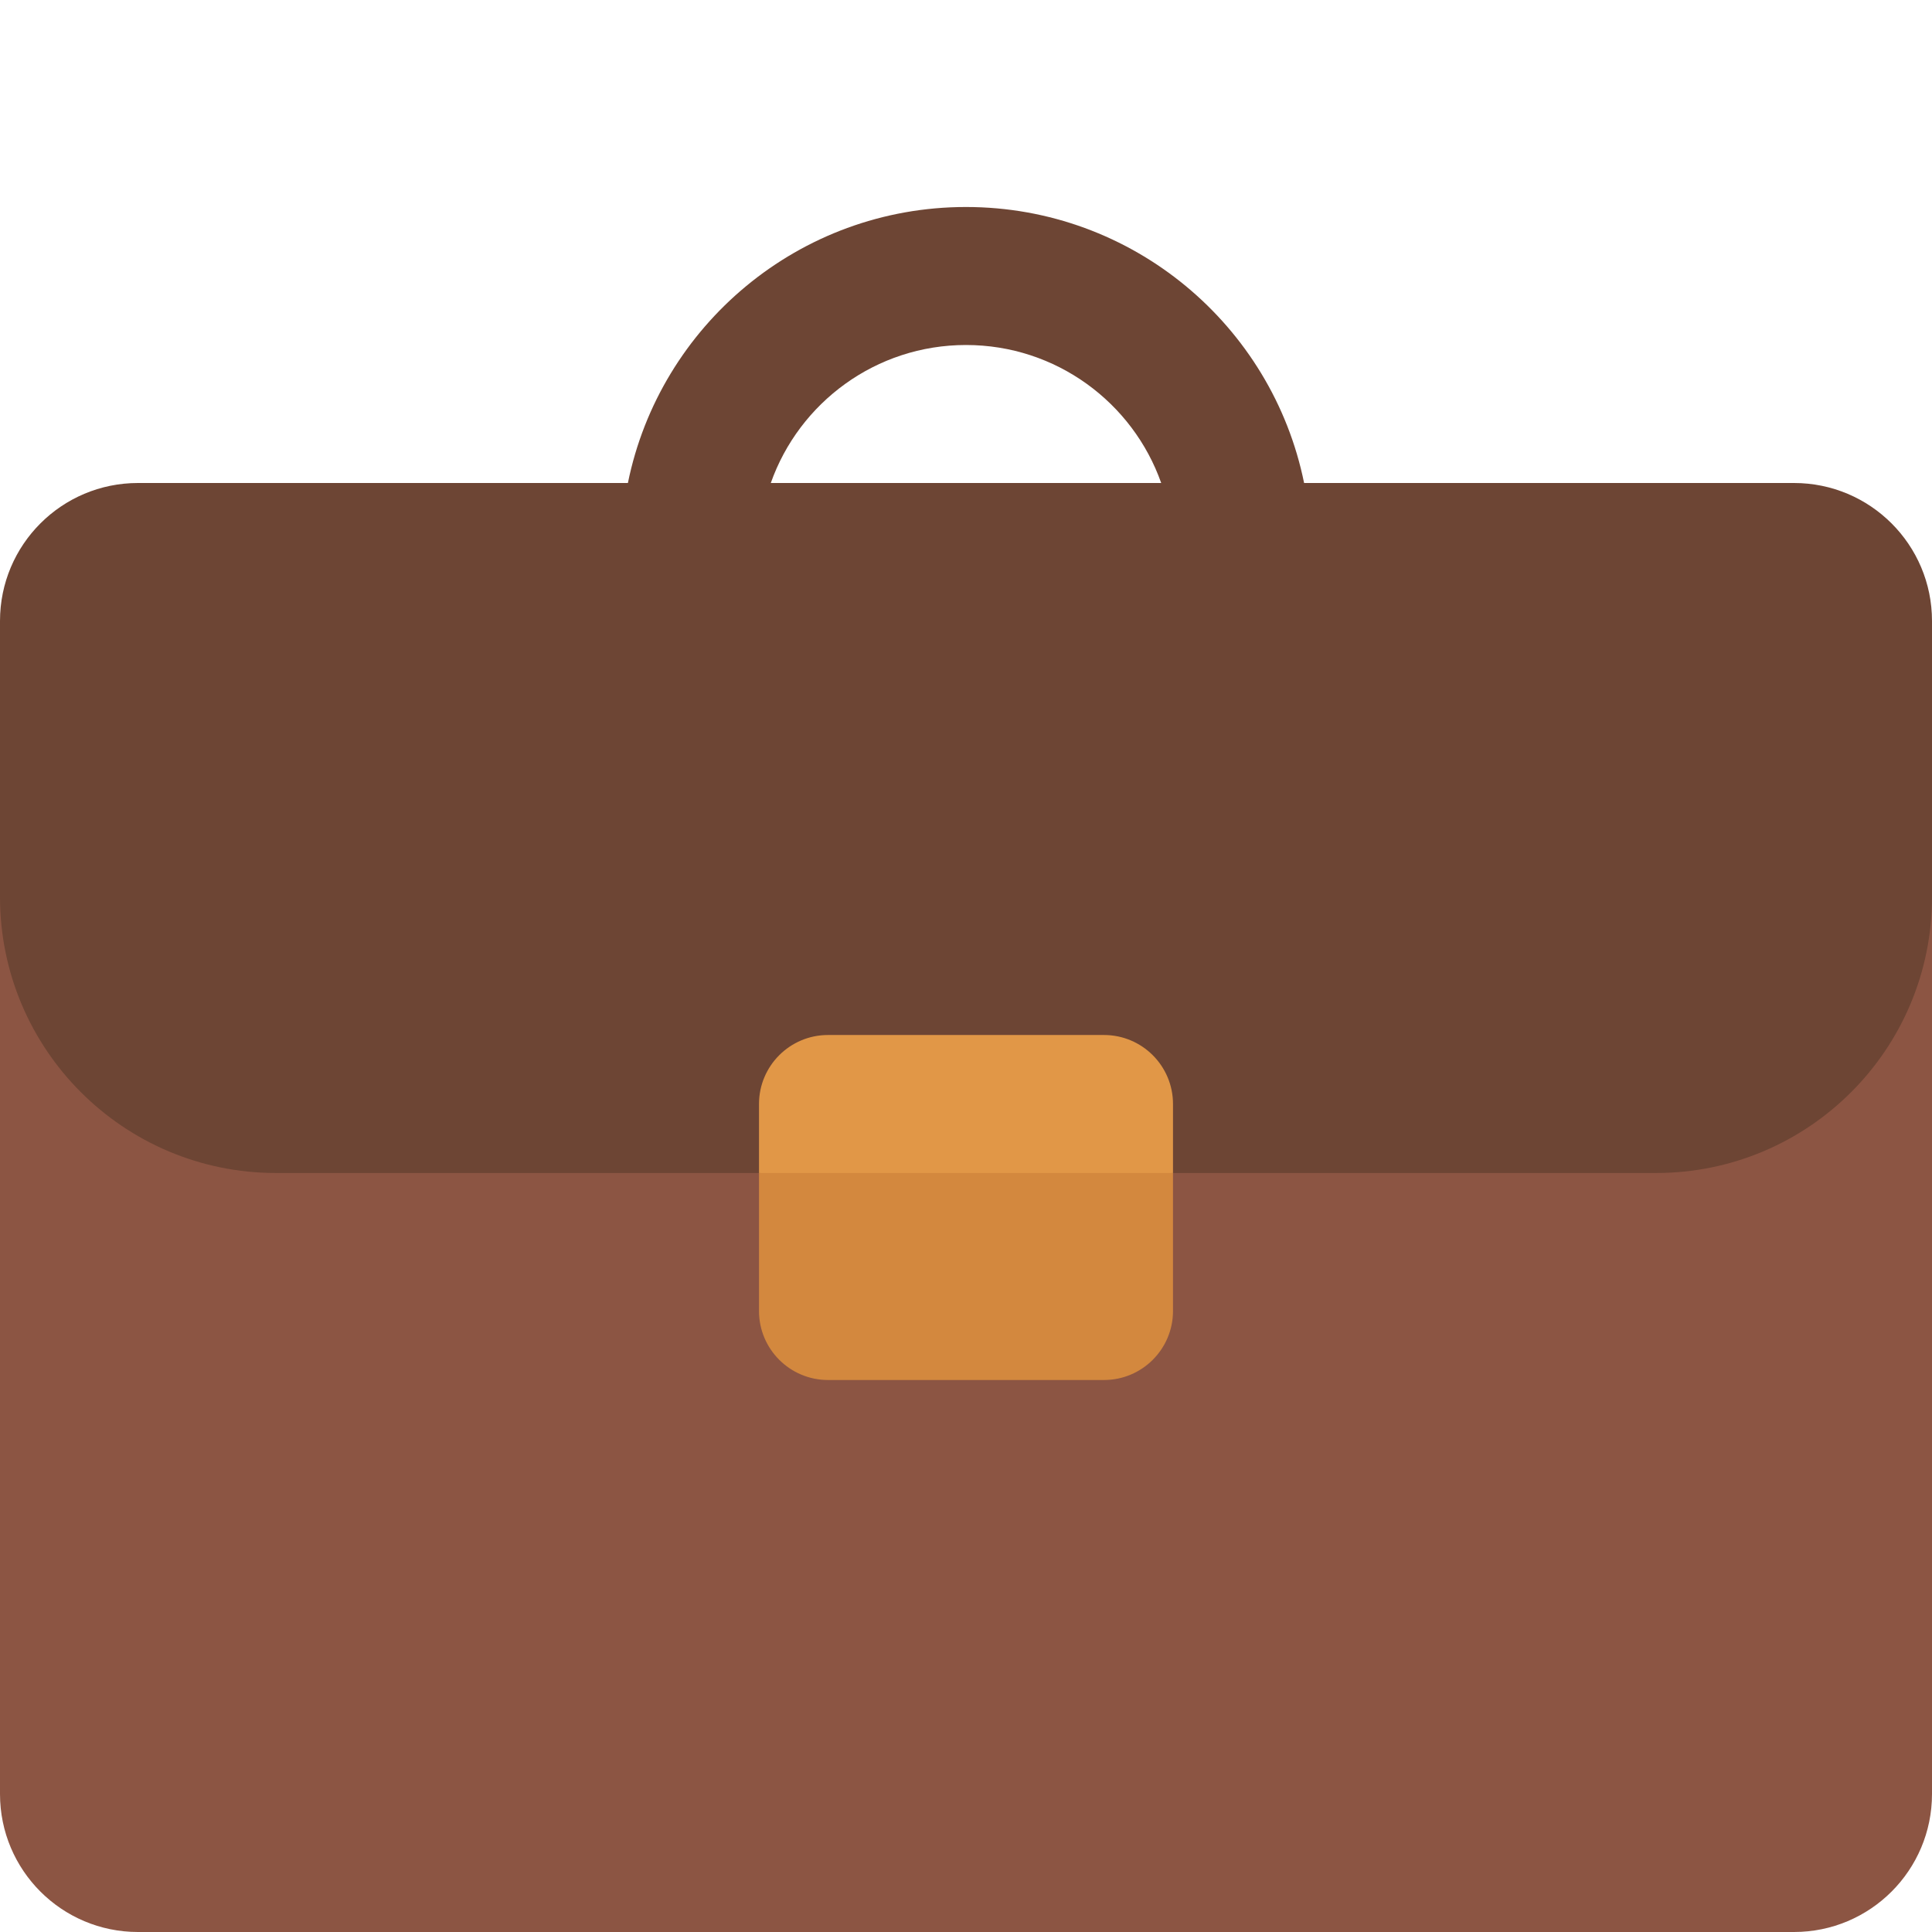 <svg viewBox="2 2 28 28" xmlns="http://www.w3.org/2000/svg">
<path d="M2 15H30V28C30 29.105 29.105 30 28 30H4C2.895 30 2 29.105 2 28V15Z" fill="#8C5543"/>
<path d="M11.1 9H4C2.895 9 2 9.895 2 11V15C2 17.209 3.791 19 6 19H26C28.209 19 30 17.209 30 15V11C30 9.895 29.105 9 28 9H20.9C20.437 6.718 18.419 5 16 5C13.581 5 11.563 6.718 11.1 9ZM13.171 9C13.582 7.835 14.694 7 16 7C17.306 7 18.418 7.835 18.829 9H13.171Z" fill="#6D4534"/>
<path d="M13 19L16 18L19 19V21C19 21.552 18.552 22 18 22H14C13.448 22 13 21.552 13 21V19Z" fill="#D3883E"/>
<path d="M13 18C13 17.448 13.448 17 14 17H18C18.552 17 19 17.448 19 18V19H13V18Z" fill="#E19747"/>
</svg>
